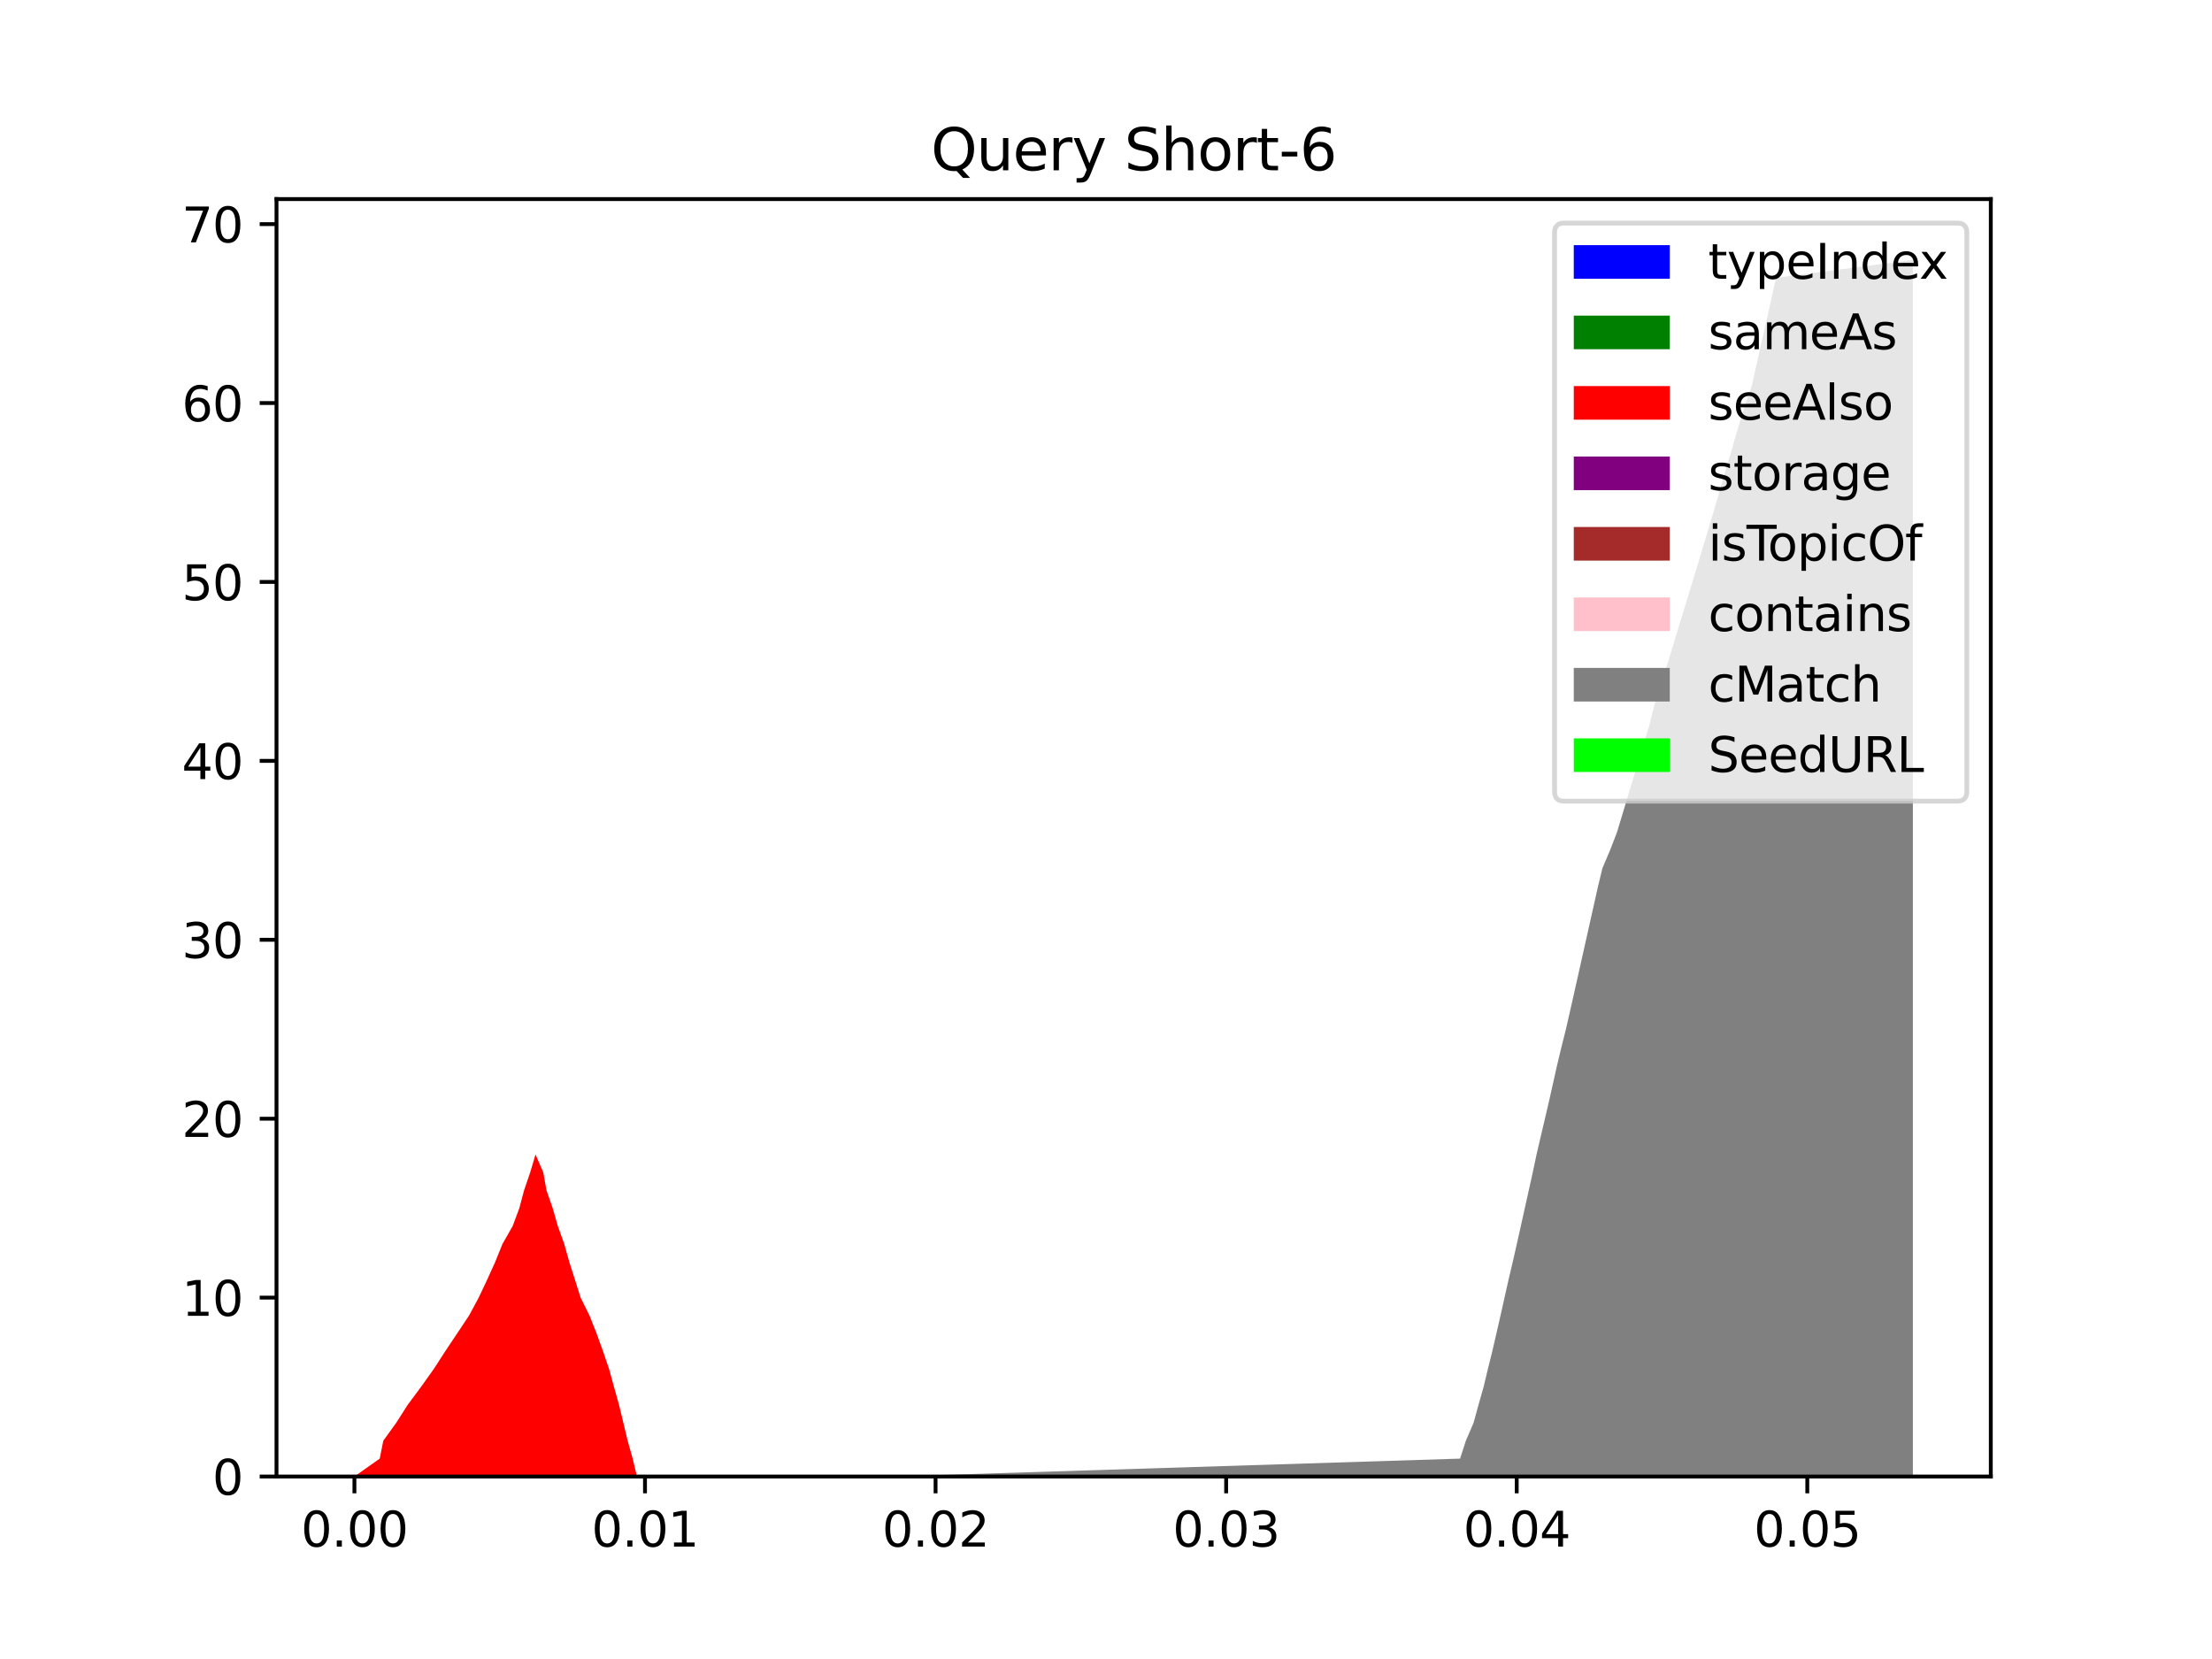 <?xml version="1.0" encoding="utf-8" standalone="no"?>
<!DOCTYPE svg PUBLIC "-//W3C//DTD SVG 1.1//EN"
  "http://www.w3.org/Graphics/SVG/1.1/DTD/svg11.dtd">
<svg xmlns:xlink="http://www.w3.org/1999/xlink" width="460.8pt" height="345.6pt" viewBox="0 0 460.8 345.6" xmlns="http://www.w3.org/2000/svg" version="1.1">
 <defs>
  <style type="text/css">*{stroke-linejoin: round; stroke-linecap: butt}</style>
 </defs>
 <g id="figure_1">
  <g id="patch_1">
   <path d="M 0 345.6 
L 460.8 345.6 
L 460.8 0 
L 0 0 
z
" style="fill: #ffffff"/>
  </g>
  <g id="axes_1">
   <g id="patch_2">
    <path d="M 57.6 307.584 
L 414.72 307.584 
L 414.72 41.472 
L 57.6 41.472 
z
" style="fill: #ffffff"/>
   </g>
   <g id="PolyCollection_1">
    <path d="M 73.833 307.584 
L 73.833 307.584 
L 79.102 307.584 
L 79.847 307.584 
L 82.535 307.584 
L 84.915 307.584 
L 87.679 307.584 
L 90.337 307.584 
L 92.748 307.584 
L 95.24 307.584 
L 97.719 307.584 
L 99.725 307.584 
L 101.485 307.584 
L 103.174 307.584 
L 104.676 307.584 
L 106.803 307.584 
L 108.186 307.584 
L 109.18 307.584 
L 110.453 307.584 
L 111.56 307.584 
L 113.175 307.584 
L 113.837 307.584 
L 115.134 307.584 
L 116.201 307.584 
L 117.539 307.584 
L 118.585 307.584 
L 119.774 307.584 
L 120.949 307.584 
L 122.797 307.584 
L 124.276 307.584 
L 125.62 307.584 
L 126.894 307.584 
L 127.912 307.584 
L 128.961 307.584 
L 129.86 307.584 
L 130.75 307.584 
L 131.798 307.584 
L 132.692 307.584 
L 133.588 307.584 
L 186.011 307.584 
L 304.162 307.584 
L 305.365 307.584 
L 306.974 307.584 
L 307.993 307.584 
L 309.054 307.584 
L 309.944 307.584 
L 310.872 307.584 
L 311.735 307.584 
L 312.585 307.584 
L 313.422 307.584 
L 314.255 307.584 
L 315.139 307.584 
L 315.983 307.584 
L 316.82 307.584 
L 317.643 307.584 
L 318.476 307.584 
L 319.304 307.584 
L 320.091 307.584 
L 320.96 307.584 
L 321.838 307.584 
L 322.709 307.584 
L 323.545 307.584 
L 324.379 307.584 
L 325.275 307.584 
L 326.209 307.584 
L 327.059 307.584 
L 327.901 307.584 
L 328.737 307.584 
L 329.572 307.584 
L 330.408 307.584 
L 331.243 307.584 
L 332.077 307.584 
L 332.912 307.584 
L 333.812 307.584 
L 335.396 307.584 
L 336.836 307.584 
L 337.966 307.584 
L 339.078 307.584 
L 340.212 307.584 
L 341.353 307.584 
L 342.48 307.584 
L 343.603 307.584 
L 344.516 307.584 
L 345.666 307.584 
L 346.88 307.584 
L 348.018 307.584 
L 349.15 307.584 
L 350.283 307.584 
L 351.432 307.584 
L 352.561 307.584 
L 353.7 307.584 
L 354.821 307.584 
L 355.936 307.584 
L 357.053 307.584 
L 358.137 307.584 
L 359.206 307.584 
L 360.33 307.584 
L 361.409 307.584 
L 362.528 307.584 
L 363.658 307.584 
L 364.974 307.584 
L 365.797 307.584 
L 366.631 307.584 
L 367.464 307.584 
L 368.325 307.584 
L 369.152 307.584 
L 369.974 307.584 
L 398.487 307.584 
L 398.487 307.584 
L 398.487 307.584 
L 369.974 307.584 
L 369.152 307.584 
L 368.325 307.584 
L 367.464 307.584 
L 366.631 307.584 
L 365.797 307.584 
L 364.974 307.584 
L 363.658 307.584 
L 362.528 307.584 
L 361.409 307.584 
L 360.33 307.584 
L 359.206 307.584 
L 358.137 307.584 
L 357.053 307.584 
L 355.936 307.584 
L 354.821 307.584 
L 353.7 307.584 
L 352.561 307.584 
L 351.432 307.584 
L 350.283 307.584 
L 349.15 307.584 
L 348.018 307.584 
L 346.88 307.584 
L 345.666 307.584 
L 344.516 307.584 
L 343.603 307.584 
L 342.48 307.584 
L 341.353 307.584 
L 340.212 307.584 
L 339.078 307.584 
L 337.966 307.584 
L 336.836 307.584 
L 335.396 307.584 
L 333.812 307.584 
L 332.912 307.584 
L 332.077 307.584 
L 331.243 307.584 
L 330.408 307.584 
L 329.572 307.584 
L 328.737 307.584 
L 327.901 307.584 
L 327.059 307.584 
L 326.209 307.584 
L 325.275 307.584 
L 324.379 307.584 
L 323.545 307.584 
L 322.709 307.584 
L 321.838 307.584 
L 320.96 307.584 
L 320.091 307.584 
L 319.304 307.584 
L 318.476 307.584 
L 317.643 307.584 
L 316.82 307.584 
L 315.983 307.584 
L 315.139 307.584 
L 314.255 307.584 
L 313.422 307.584 
L 312.585 307.584 
L 311.735 307.584 
L 310.872 307.584 
L 309.944 307.584 
L 309.054 307.584 
L 307.993 307.584 
L 306.974 307.584 
L 305.365 307.584 
L 304.162 307.584 
L 186.011 307.584 
L 133.588 307.584 
L 132.692 307.584 
L 131.798 307.584 
L 130.75 307.584 
L 129.86 307.584 
L 128.961 307.584 
L 127.912 307.584 
L 126.894 307.584 
L 125.62 307.584 
L 124.276 307.584 
L 122.797 307.584 
L 120.949 307.584 
L 119.774 307.584 
L 118.585 307.584 
L 117.539 307.584 
L 116.201 307.584 
L 115.134 307.584 
L 113.837 307.584 
L 113.175 307.584 
L 111.56 307.584 
L 110.453 307.584 
L 109.18 307.584 
L 108.186 307.584 
L 106.803 307.584 
L 104.676 307.584 
L 103.174 307.584 
L 101.485 307.584 
L 99.725 307.584 
L 97.719 307.584 
L 95.24 307.584 
L 92.748 307.584 
L 90.337 307.584 
L 87.679 307.584 
L 84.915 307.584 
L 82.535 307.584 
L 79.847 307.584 
L 79.102 307.584 
L 73.833 307.584 
z
" clip-path="url(#p3899f91906)" style="fill: #0000ff"/>
   </g>
   <g id="PolyCollection_2">
    <path d="M 73.833 307.584 
L 73.833 307.584 
L 79.102 307.584 
L 79.847 307.584 
L 82.535 307.584 
L 84.915 307.584 
L 87.679 307.584 
L 90.337 307.584 
L 92.748 307.584 
L 95.24 307.584 
L 97.719 307.584 
L 99.725 307.584 
L 101.485 307.584 
L 103.174 307.584 
L 104.676 307.584 
L 106.803 307.584 
L 108.186 307.584 
L 109.18 307.584 
L 110.453 307.584 
L 111.56 307.584 
L 113.175 307.584 
L 113.837 307.584 
L 115.134 307.584 
L 116.201 307.584 
L 117.539 307.584 
L 118.585 307.584 
L 119.774 307.584 
L 120.949 307.584 
L 122.797 307.584 
L 124.276 307.584 
L 125.62 307.584 
L 126.894 307.584 
L 127.912 307.584 
L 128.961 307.584 
L 129.86 307.584 
L 130.75 307.584 
L 131.798 307.584 
L 132.692 307.584 
L 133.588 307.584 
L 186.011 307.584 
L 304.162 307.584 
L 305.365 307.584 
L 306.974 307.584 
L 307.993 307.584 
L 309.054 307.584 
L 309.944 307.584 
L 310.872 307.584 
L 311.735 307.584 
L 312.585 307.584 
L 313.422 307.584 
L 314.255 307.584 
L 315.139 307.584 
L 315.983 307.584 
L 316.82 307.584 
L 317.643 307.584 
L 318.476 307.584 
L 319.304 307.584 
L 320.091 307.584 
L 320.96 307.584 
L 321.838 307.584 
L 322.709 307.584 
L 323.545 307.584 
L 324.379 307.584 
L 325.275 307.584 
L 326.209 307.584 
L 327.059 307.584 
L 327.901 307.584 
L 328.737 307.584 
L 329.572 307.584 
L 330.408 307.584 
L 331.243 307.584 
L 332.077 307.584 
L 332.912 307.584 
L 333.812 307.584 
L 335.396 307.584 
L 336.836 307.584 
L 337.966 307.584 
L 339.078 307.584 
L 340.212 307.584 
L 341.353 307.584 
L 342.48 307.584 
L 343.603 307.584 
L 344.516 307.584 
L 345.666 307.584 
L 346.88 307.584 
L 348.018 307.584 
L 349.15 307.584 
L 350.283 307.584 
L 351.432 307.584 
L 352.561 307.584 
L 353.7 307.584 
L 354.821 307.584 
L 355.936 307.584 
L 357.053 307.584 
L 358.137 307.584 
L 359.206 307.584 
L 360.33 307.584 
L 361.409 307.584 
L 362.528 307.584 
L 363.658 307.584 
L 364.974 307.584 
L 365.797 307.584 
L 366.631 307.584 
L 367.464 307.584 
L 368.325 307.584 
L 369.152 307.584 
L 369.974 307.584 
L 398.487 307.584 
L 398.487 307.584 
L 398.487 307.584 
L 369.974 307.584 
L 369.152 307.584 
L 368.325 307.584 
L 367.464 307.584 
L 366.631 307.584 
L 365.797 307.584 
L 364.974 307.584 
L 363.658 307.584 
L 362.528 307.584 
L 361.409 307.584 
L 360.33 307.584 
L 359.206 307.584 
L 358.137 307.584 
L 357.053 307.584 
L 355.936 307.584 
L 354.821 307.584 
L 353.7 307.584 
L 352.561 307.584 
L 351.432 307.584 
L 350.283 307.584 
L 349.15 307.584 
L 348.018 307.584 
L 346.88 307.584 
L 345.666 307.584 
L 344.516 307.584 
L 343.603 307.584 
L 342.48 307.584 
L 341.353 307.584 
L 340.212 307.584 
L 339.078 307.584 
L 337.966 307.584 
L 336.836 307.584 
L 335.396 307.584 
L 333.812 307.584 
L 332.912 307.584 
L 332.077 307.584 
L 331.243 307.584 
L 330.408 307.584 
L 329.572 307.584 
L 328.737 307.584 
L 327.901 307.584 
L 327.059 307.584 
L 326.209 307.584 
L 325.275 307.584 
L 324.379 307.584 
L 323.545 307.584 
L 322.709 307.584 
L 321.838 307.584 
L 320.96 307.584 
L 320.091 307.584 
L 319.304 307.584 
L 318.476 307.584 
L 317.643 307.584 
L 316.82 307.584 
L 315.983 307.584 
L 315.139 307.584 
L 314.255 307.584 
L 313.422 307.584 
L 312.585 307.584 
L 311.735 307.584 
L 310.872 307.584 
L 309.944 307.584 
L 309.054 307.584 
L 307.993 307.584 
L 306.974 307.584 
L 305.365 307.584 
L 304.162 307.584 
L 186.011 307.584 
L 133.588 307.584 
L 132.692 307.584 
L 131.798 307.584 
L 130.75 307.584 
L 129.86 307.584 
L 128.961 307.584 
L 127.912 307.584 
L 126.894 307.584 
L 125.62 307.584 
L 124.276 307.584 
L 122.797 307.584 
L 120.949 307.584 
L 119.774 307.584 
L 118.585 307.584 
L 117.539 307.584 
L 116.201 307.584 
L 115.134 307.584 
L 113.837 307.584 
L 113.175 307.584 
L 111.56 307.584 
L 110.453 307.584 
L 109.18 307.584 
L 108.186 307.584 
L 106.803 307.584 
L 104.676 307.584 
L 103.174 307.584 
L 101.485 307.584 
L 99.725 307.584 
L 97.719 307.584 
L 95.24 307.584 
L 92.748 307.584 
L 90.337 307.584 
L 87.679 307.584 
L 84.915 307.584 
L 82.535 307.584 
L 79.847 307.584 
L 79.102 307.584 
L 73.833 307.584 
z
" clip-path="url(#p3899f91906)" style="fill: #008000"/>
   </g>
   <g id="PolyCollection_3">
    <path d="M 73.833 307.584 
L 73.833 307.584 
L 79.102 307.584 
L 79.847 307.584 
L 82.535 307.584 
L 84.915 307.584 
L 87.679 307.584 
L 90.337 307.584 
L 92.748 307.584 
L 95.24 307.584 
L 97.719 307.584 
L 99.725 307.584 
L 101.485 307.584 
L 103.174 307.584 
L 104.676 307.584 
L 106.803 307.584 
L 108.186 307.584 
L 109.18 307.584 
L 110.453 307.584 
L 111.56 307.584 
L 113.175 307.584 
L 113.837 307.584 
L 115.134 307.584 
L 116.201 307.584 
L 117.539 307.584 
L 118.585 307.584 
L 119.774 307.584 
L 120.949 307.584 
L 122.797 307.584 
L 124.276 307.584 
L 125.62 307.584 
L 126.894 307.584 
L 127.912 307.584 
L 128.961 307.584 
L 129.86 307.584 
L 130.75 307.584 
L 131.798 307.584 
L 132.692 307.584 
L 133.588 307.584 
L 186.011 307.584 
L 304.162 307.584 
L 305.365 307.584 
L 306.974 307.584 
L 307.993 307.584 
L 309.054 307.584 
L 309.944 307.584 
L 310.872 307.584 
L 311.735 307.584 
L 312.585 307.584 
L 313.422 307.584 
L 314.255 307.584 
L 315.139 307.584 
L 315.983 307.584 
L 316.82 307.584 
L 317.643 307.584 
L 318.476 307.584 
L 319.304 307.584 
L 320.091 307.584 
L 320.96 307.584 
L 321.838 307.584 
L 322.709 307.584 
L 323.545 307.584 
L 324.379 307.584 
L 325.275 307.584 
L 326.209 307.584 
L 327.059 307.584 
L 327.901 307.584 
L 328.737 307.584 
L 329.572 307.584 
L 330.408 307.584 
L 331.243 307.584 
L 332.077 307.584 
L 332.912 307.584 
L 333.812 307.584 
L 335.396 307.584 
L 336.836 307.584 
L 337.966 307.584 
L 339.078 307.584 
L 340.212 307.584 
L 341.353 307.584 
L 342.48 307.584 
L 343.603 307.584 
L 344.516 307.584 
L 345.666 307.584 
L 346.88 307.584 
L 348.018 307.584 
L 349.15 307.584 
L 350.283 307.584 
L 351.432 307.584 
L 352.561 307.584 
L 353.7 307.584 
L 354.821 307.584 
L 355.936 307.584 
L 357.053 307.584 
L 358.137 307.584 
L 359.206 307.584 
L 360.33 307.584 
L 361.409 307.584 
L 362.528 307.584 
L 363.658 307.584 
L 364.974 307.584 
L 365.797 307.584 
L 366.631 307.584 
L 367.464 307.584 
L 368.325 307.584 
L 369.152 307.584 
L 369.974 307.584 
L 398.487 307.584 
L 398.487 307.584 
L 398.487 307.584 
L 369.974 307.584 
L 369.152 307.584 
L 368.325 307.584 
L 367.464 307.584 
L 366.631 307.584 
L 365.797 307.584 
L 364.974 307.584 
L 363.658 307.584 
L 362.528 307.584 
L 361.409 307.584 
L 360.33 307.584 
L 359.206 307.584 
L 358.137 307.584 
L 357.053 307.584 
L 355.936 307.584 
L 354.821 307.584 
L 353.7 307.584 
L 352.561 307.584 
L 351.432 307.584 
L 350.283 307.584 
L 349.15 307.584 
L 348.018 307.584 
L 346.88 307.584 
L 345.666 307.584 
L 344.516 307.584 
L 343.603 307.584 
L 342.48 307.584 
L 341.353 307.584 
L 340.212 307.584 
L 339.078 307.584 
L 337.966 307.584 
L 336.836 307.584 
L 335.396 307.584 
L 333.812 307.584 
L 332.912 307.584 
L 332.077 307.584 
L 331.243 307.584 
L 330.408 307.584 
L 329.572 307.584 
L 328.737 307.584 
L 327.901 307.584 
L 327.059 307.584 
L 326.209 307.584 
L 325.275 307.584 
L 324.379 307.584 
L 323.545 307.584 
L 322.709 307.584 
L 321.838 307.584 
L 320.96 307.584 
L 320.091 307.584 
L 319.304 307.584 
L 318.476 307.584 
L 317.643 307.584 
L 316.82 307.584 
L 315.983 307.584 
L 315.139 307.584 
L 314.255 307.584 
L 313.422 307.584 
L 312.585 307.584 
L 311.735 307.584 
L 310.872 307.584 
L 309.944 307.584 
L 309.054 307.584 
L 307.993 307.584 
L 306.974 307.584 
L 305.365 307.584 
L 304.162 307.584 
L 186.011 307.584 
L 133.588 307.584 
L 132.692 307.584 
L 131.798 303.857 
L 130.75 300.13 
L 129.86 296.403 
L 128.961 292.676 
L 127.912 288.949 
L 126.894 285.222 
L 125.62 281.495 
L 124.276 277.768 
L 122.797 274.04 
L 120.949 270.313 
L 119.774 266.586 
L 118.585 262.859 
L 117.539 259.132 
L 116.201 255.405 
L 115.134 251.678 
L 113.837 247.951 
L 113.175 244.224 
L 111.56 240.497 
L 110.453 244.224 
L 109.18 247.951 
L 108.186 251.678 
L 106.803 255.405 
L 104.676 259.132 
L 103.174 262.859 
L 101.485 266.586 
L 99.725 270.313 
L 97.719 274.04 
L 95.24 277.768 
L 92.748 281.495 
L 90.337 285.222 
L 87.679 288.949 
L 84.915 292.676 
L 82.535 296.403 
L 79.847 300.13 
L 79.102 303.857 
L 73.833 307.584 
z
" clip-path="url(#p3899f91906)" style="fill: #ff0000"/>
   </g>
   <g id="PolyCollection_4">
    <path d="M 73.833 307.584 
L 73.833 307.584 
L 79.102 303.857 
L 79.847 300.13 
L 82.535 296.403 
L 84.915 292.676 
L 87.679 288.949 
L 90.337 285.222 
L 92.748 281.495 
L 95.24 277.768 
L 97.719 274.04 
L 99.725 270.313 
L 101.485 266.586 
L 103.174 262.859 
L 104.676 259.132 
L 106.803 255.405 
L 108.186 251.678 
L 109.18 247.951 
L 110.453 244.224 
L 111.56 240.497 
L 113.175 244.224 
L 113.837 247.951 
L 115.134 251.678 
L 116.201 255.405 
L 117.539 259.132 
L 118.585 262.859 
L 119.774 266.586 
L 120.949 270.313 
L 122.797 274.04 
L 124.276 277.768 
L 125.62 281.495 
L 126.894 285.222 
L 127.912 288.949 
L 128.961 292.676 
L 129.86 296.403 
L 130.75 300.13 
L 131.798 303.857 
L 132.692 307.584 
L 133.588 307.584 
L 186.011 307.584 
L 304.162 307.584 
L 305.365 307.584 
L 306.974 307.584 
L 307.993 307.584 
L 309.054 307.584 
L 309.944 307.584 
L 310.872 307.584 
L 311.735 307.584 
L 312.585 307.584 
L 313.422 307.584 
L 314.255 307.584 
L 315.139 307.584 
L 315.983 307.584 
L 316.82 307.584 
L 317.643 307.584 
L 318.476 307.584 
L 319.304 307.584 
L 320.091 307.584 
L 320.96 307.584 
L 321.838 307.584 
L 322.709 307.584 
L 323.545 307.584 
L 324.379 307.584 
L 325.275 307.584 
L 326.209 307.584 
L 327.059 307.584 
L 327.901 307.584 
L 328.737 307.584 
L 329.572 307.584 
L 330.408 307.584 
L 331.243 307.584 
L 332.077 307.584 
L 332.912 307.584 
L 333.812 307.584 
L 335.396 307.584 
L 336.836 307.584 
L 337.966 307.584 
L 339.078 307.584 
L 340.212 307.584 
L 341.353 307.584 
L 342.48 307.584 
L 343.603 307.584 
L 344.516 307.584 
L 345.666 307.584 
L 346.88 307.584 
L 348.018 307.584 
L 349.15 307.584 
L 350.283 307.584 
L 351.432 307.584 
L 352.561 307.584 
L 353.7 307.584 
L 354.821 307.584 
L 355.936 307.584 
L 357.053 307.584 
L 358.137 307.584 
L 359.206 307.584 
L 360.33 307.584 
L 361.409 307.584 
L 362.528 307.584 
L 363.658 307.584 
L 364.974 307.584 
L 365.797 307.584 
L 366.631 307.584 
L 367.464 307.584 
L 368.325 307.584 
L 369.152 307.584 
L 369.974 307.584 
L 398.487 307.584 
L 398.487 307.584 
L 398.487 307.584 
L 369.974 307.584 
L 369.152 307.584 
L 368.325 307.584 
L 367.464 307.584 
L 366.631 307.584 
L 365.797 307.584 
L 364.974 307.584 
L 363.658 307.584 
L 362.528 307.584 
L 361.409 307.584 
L 360.33 307.584 
L 359.206 307.584 
L 358.137 307.584 
L 357.053 307.584 
L 355.936 307.584 
L 354.821 307.584 
L 353.7 307.584 
L 352.561 307.584 
L 351.432 307.584 
L 350.283 307.584 
L 349.15 307.584 
L 348.018 307.584 
L 346.88 307.584 
L 345.666 307.584 
L 344.516 307.584 
L 343.603 307.584 
L 342.48 307.584 
L 341.353 307.584 
L 340.212 307.584 
L 339.078 307.584 
L 337.966 307.584 
L 336.836 307.584 
L 335.396 307.584 
L 333.812 307.584 
L 332.912 307.584 
L 332.077 307.584 
L 331.243 307.584 
L 330.408 307.584 
L 329.572 307.584 
L 328.737 307.584 
L 327.901 307.584 
L 327.059 307.584 
L 326.209 307.584 
L 325.275 307.584 
L 324.379 307.584 
L 323.545 307.584 
L 322.709 307.584 
L 321.838 307.584 
L 320.96 307.584 
L 320.091 307.584 
L 319.304 307.584 
L 318.476 307.584 
L 317.643 307.584 
L 316.82 307.584 
L 315.983 307.584 
L 315.139 307.584 
L 314.255 307.584 
L 313.422 307.584 
L 312.585 307.584 
L 311.735 307.584 
L 310.872 307.584 
L 309.944 307.584 
L 309.054 307.584 
L 307.993 307.584 
L 306.974 307.584 
L 305.365 307.584 
L 304.162 307.584 
L 186.011 307.584 
L 133.588 307.584 
L 132.692 307.584 
L 131.798 303.857 
L 130.75 300.13 
L 129.86 296.403 
L 128.961 292.676 
L 127.912 288.949 
L 126.894 285.222 
L 125.62 281.495 
L 124.276 277.768 
L 122.797 274.04 
L 120.949 270.313 
L 119.774 266.586 
L 118.585 262.859 
L 117.539 259.132 
L 116.201 255.405 
L 115.134 251.678 
L 113.837 247.951 
L 113.175 244.224 
L 111.56 240.497 
L 110.453 244.224 
L 109.18 247.951 
L 108.186 251.678 
L 106.803 255.405 
L 104.676 259.132 
L 103.174 262.859 
L 101.485 266.586 
L 99.725 270.313 
L 97.719 274.04 
L 95.24 277.768 
L 92.748 281.495 
L 90.337 285.222 
L 87.679 288.949 
L 84.915 292.676 
L 82.535 296.403 
L 79.847 300.13 
L 79.102 303.857 
L 73.833 307.584 
z
" clip-path="url(#p3899f91906)" style="fill: #800080"/>
   </g>
   <g id="PolyCollection_5">
    <path d="M 73.833 307.584 
L 73.833 307.584 
L 79.102 303.857 
L 79.847 300.13 
L 82.535 296.403 
L 84.915 292.676 
L 87.679 288.949 
L 90.337 285.222 
L 92.748 281.495 
L 95.24 277.768 
L 97.719 274.04 
L 99.725 270.313 
L 101.485 266.586 
L 103.174 262.859 
L 104.676 259.132 
L 106.803 255.405 
L 108.186 251.678 
L 109.18 247.951 
L 110.453 244.224 
L 111.56 240.497 
L 113.175 244.224 
L 113.837 247.951 
L 115.134 251.678 
L 116.201 255.405 
L 117.539 259.132 
L 118.585 262.859 
L 119.774 266.586 
L 120.949 270.313 
L 122.797 274.04 
L 124.276 277.768 
L 125.62 281.495 
L 126.894 285.222 
L 127.912 288.949 
L 128.961 292.676 
L 129.86 296.403 
L 130.75 300.13 
L 131.798 303.857 
L 132.692 307.584 
L 133.588 307.584 
L 186.011 307.584 
L 304.162 307.584 
L 305.365 307.584 
L 306.974 307.584 
L 307.993 307.584 
L 309.054 307.584 
L 309.944 307.584 
L 310.872 307.584 
L 311.735 307.584 
L 312.585 307.584 
L 313.422 307.584 
L 314.255 307.584 
L 315.139 307.584 
L 315.983 307.584 
L 316.82 307.584 
L 317.643 307.584 
L 318.476 307.584 
L 319.304 307.584 
L 320.091 307.584 
L 320.96 307.584 
L 321.838 307.584 
L 322.709 307.584 
L 323.545 307.584 
L 324.379 307.584 
L 325.275 307.584 
L 326.209 307.584 
L 327.059 307.584 
L 327.901 307.584 
L 328.737 307.584 
L 329.572 307.584 
L 330.408 307.584 
L 331.243 307.584 
L 332.077 307.584 
L 332.912 307.584 
L 333.812 307.584 
L 335.396 307.584 
L 336.836 307.584 
L 337.966 307.584 
L 339.078 307.584 
L 340.212 307.584 
L 341.353 307.584 
L 342.48 307.584 
L 343.603 307.584 
L 344.516 307.584 
L 345.666 307.584 
L 346.88 307.584 
L 348.018 307.584 
L 349.15 307.584 
L 350.283 307.584 
L 351.432 307.584 
L 352.561 307.584 
L 353.7 307.584 
L 354.821 307.584 
L 355.936 307.584 
L 357.053 307.584 
L 358.137 307.584 
L 359.206 307.584 
L 360.33 307.584 
L 361.409 307.584 
L 362.528 307.584 
L 363.658 307.584 
L 364.974 307.584 
L 365.797 307.584 
L 366.631 307.584 
L 367.464 307.584 
L 368.325 307.584 
L 369.152 307.584 
L 369.974 307.584 
L 398.487 307.584 
L 398.487 307.584 
L 398.487 307.584 
L 369.974 307.584 
L 369.152 307.584 
L 368.325 307.584 
L 367.464 307.584 
L 366.631 307.584 
L 365.797 307.584 
L 364.974 307.584 
L 363.658 307.584 
L 362.528 307.584 
L 361.409 307.584 
L 360.33 307.584 
L 359.206 307.584 
L 358.137 307.584 
L 357.053 307.584 
L 355.936 307.584 
L 354.821 307.584 
L 353.7 307.584 
L 352.561 307.584 
L 351.432 307.584 
L 350.283 307.584 
L 349.15 307.584 
L 348.018 307.584 
L 346.88 307.584 
L 345.666 307.584 
L 344.516 307.584 
L 343.603 307.584 
L 342.48 307.584 
L 341.353 307.584 
L 340.212 307.584 
L 339.078 307.584 
L 337.966 307.584 
L 336.836 307.584 
L 335.396 307.584 
L 333.812 307.584 
L 332.912 307.584 
L 332.077 307.584 
L 331.243 307.584 
L 330.408 307.584 
L 329.572 307.584 
L 328.737 307.584 
L 327.901 307.584 
L 327.059 307.584 
L 326.209 307.584 
L 325.275 307.584 
L 324.379 307.584 
L 323.545 307.584 
L 322.709 307.584 
L 321.838 307.584 
L 320.96 307.584 
L 320.091 307.584 
L 319.304 307.584 
L 318.476 307.584 
L 317.643 307.584 
L 316.82 307.584 
L 315.983 307.584 
L 315.139 307.584 
L 314.255 307.584 
L 313.422 307.584 
L 312.585 307.584 
L 311.735 307.584 
L 310.872 307.584 
L 309.944 307.584 
L 309.054 307.584 
L 307.993 307.584 
L 306.974 307.584 
L 305.365 307.584 
L 304.162 307.584 
L 186.011 307.584 
L 133.588 307.584 
L 132.692 307.584 
L 131.798 303.857 
L 130.75 300.13 
L 129.86 296.403 
L 128.961 292.676 
L 127.912 288.949 
L 126.894 285.222 
L 125.62 281.495 
L 124.276 277.768 
L 122.797 274.04 
L 120.949 270.313 
L 119.774 266.586 
L 118.585 262.859 
L 117.539 259.132 
L 116.201 255.405 
L 115.134 251.678 
L 113.837 247.951 
L 113.175 244.224 
L 111.56 240.497 
L 110.453 244.224 
L 109.18 247.951 
L 108.186 251.678 
L 106.803 255.405 
L 104.676 259.132 
L 103.174 262.859 
L 101.485 266.586 
L 99.725 270.313 
L 97.719 274.04 
L 95.24 277.768 
L 92.748 281.495 
L 90.337 285.222 
L 87.679 288.949 
L 84.915 292.676 
L 82.535 296.403 
L 79.847 300.13 
L 79.102 303.857 
L 73.833 307.584 
z
" clip-path="url(#p3899f91906)" style="fill: #a52a2a"/>
   </g>
   <g id="PolyCollection_6">
    <path d="M 73.833 307.584 
L 73.833 307.584 
L 79.102 303.857 
L 79.847 300.13 
L 82.535 296.403 
L 84.915 292.676 
L 87.679 288.949 
L 90.337 285.222 
L 92.748 281.495 
L 95.24 277.768 
L 97.719 274.04 
L 99.725 270.313 
L 101.485 266.586 
L 103.174 262.859 
L 104.676 259.132 
L 106.803 255.405 
L 108.186 251.678 
L 109.18 247.951 
L 110.453 244.224 
L 111.56 240.497 
L 113.175 244.224 
L 113.837 247.951 
L 115.134 251.678 
L 116.201 255.405 
L 117.539 259.132 
L 118.585 262.859 
L 119.774 266.586 
L 120.949 270.313 
L 122.797 274.04 
L 124.276 277.768 
L 125.62 281.495 
L 126.894 285.222 
L 127.912 288.949 
L 128.961 292.676 
L 129.86 296.403 
L 130.75 300.13 
L 131.798 303.857 
L 132.692 307.584 
L 133.588 307.584 
L 186.011 307.584 
L 304.162 307.584 
L 305.365 307.584 
L 306.974 307.584 
L 307.993 307.584 
L 309.054 307.584 
L 309.944 307.584 
L 310.872 307.584 
L 311.735 307.584 
L 312.585 307.584 
L 313.422 307.584 
L 314.255 307.584 
L 315.139 307.584 
L 315.983 307.584 
L 316.82 307.584 
L 317.643 307.584 
L 318.476 307.584 
L 319.304 307.584 
L 320.091 307.584 
L 320.96 307.584 
L 321.838 307.584 
L 322.709 307.584 
L 323.545 307.584 
L 324.379 307.584 
L 325.275 307.584 
L 326.209 307.584 
L 327.059 307.584 
L 327.901 307.584 
L 328.737 307.584 
L 329.572 307.584 
L 330.408 307.584 
L 331.243 307.584 
L 332.077 307.584 
L 332.912 307.584 
L 333.812 307.584 
L 335.396 307.584 
L 336.836 307.584 
L 337.966 307.584 
L 339.078 307.584 
L 340.212 307.584 
L 341.353 307.584 
L 342.48 307.584 
L 343.603 307.584 
L 344.516 307.584 
L 345.666 307.584 
L 346.88 307.584 
L 348.018 307.584 
L 349.15 307.584 
L 350.283 307.584 
L 351.432 307.584 
L 352.561 307.584 
L 353.7 307.584 
L 354.821 307.584 
L 355.936 307.584 
L 357.053 307.584 
L 358.137 307.584 
L 359.206 307.584 
L 360.33 307.584 
L 361.409 307.584 
L 362.528 307.584 
L 363.658 307.584 
L 364.974 307.584 
L 365.797 307.584 
L 366.631 307.584 
L 367.464 307.584 
L 368.325 307.584 
L 369.152 307.584 
L 369.974 307.584 
L 398.487 307.584 
L 398.487 307.584 
L 398.487 307.584 
L 369.974 307.584 
L 369.152 307.584 
L 368.325 307.584 
L 367.464 307.584 
L 366.631 307.584 
L 365.797 307.584 
L 364.974 307.584 
L 363.658 307.584 
L 362.528 307.584 
L 361.409 307.584 
L 360.33 307.584 
L 359.206 307.584 
L 358.137 307.584 
L 357.053 307.584 
L 355.936 307.584 
L 354.821 307.584 
L 353.7 307.584 
L 352.561 307.584 
L 351.432 307.584 
L 350.283 307.584 
L 349.15 307.584 
L 348.018 307.584 
L 346.88 307.584 
L 345.666 307.584 
L 344.516 307.584 
L 343.603 307.584 
L 342.48 307.584 
L 341.353 307.584 
L 340.212 307.584 
L 339.078 307.584 
L 337.966 307.584 
L 336.836 307.584 
L 335.396 307.584 
L 333.812 307.584 
L 332.912 307.584 
L 332.077 307.584 
L 331.243 307.584 
L 330.408 307.584 
L 329.572 307.584 
L 328.737 307.584 
L 327.901 307.584 
L 327.059 307.584 
L 326.209 307.584 
L 325.275 307.584 
L 324.379 307.584 
L 323.545 307.584 
L 322.709 307.584 
L 321.838 307.584 
L 320.96 307.584 
L 320.091 307.584 
L 319.304 307.584 
L 318.476 307.584 
L 317.643 307.584 
L 316.82 307.584 
L 315.983 307.584 
L 315.139 307.584 
L 314.255 307.584 
L 313.422 307.584 
L 312.585 307.584 
L 311.735 307.584 
L 310.872 307.584 
L 309.944 307.584 
L 309.054 307.584 
L 307.993 307.584 
L 306.974 307.584 
L 305.365 307.584 
L 304.162 307.584 
L 186.011 307.584 
L 133.588 307.584 
L 132.692 307.584 
L 131.798 303.857 
L 130.75 300.13 
L 129.86 296.403 
L 128.961 292.676 
L 127.912 288.949 
L 126.894 285.222 
L 125.62 281.495 
L 124.276 277.768 
L 122.797 274.04 
L 120.949 270.313 
L 119.774 266.586 
L 118.585 262.859 
L 117.539 259.132 
L 116.201 255.405 
L 115.134 251.678 
L 113.837 247.951 
L 113.175 244.224 
L 111.56 240.497 
L 110.453 244.224 
L 109.18 247.951 
L 108.186 251.678 
L 106.803 255.405 
L 104.676 259.132 
L 103.174 262.859 
L 101.485 266.586 
L 99.725 270.313 
L 97.719 274.04 
L 95.24 277.768 
L 92.748 281.495 
L 90.337 285.222 
L 87.679 288.949 
L 84.915 292.676 
L 82.535 296.403 
L 79.847 300.13 
L 79.102 303.857 
L 73.833 307.584 
z
" clip-path="url(#p3899f91906)" style="fill: #ffc0cb"/>
   </g>
   <g id="PolyCollection_7">
    <path d="M 73.833 307.584 
L 73.833 307.584 
L 79.102 303.857 
L 79.847 300.13 
L 82.535 296.403 
L 84.915 292.676 
L 87.679 288.949 
L 90.337 285.222 
L 92.748 281.495 
L 95.24 277.768 
L 97.719 274.04 
L 99.725 270.313 
L 101.485 266.586 
L 103.174 262.859 
L 104.676 259.132 
L 106.803 255.405 
L 108.186 251.678 
L 109.18 247.951 
L 110.453 244.224 
L 111.56 240.497 
L 113.175 244.224 
L 113.837 247.951 
L 115.134 251.678 
L 116.201 255.405 
L 117.539 259.132 
L 118.585 262.859 
L 119.774 266.586 
L 120.949 270.313 
L 122.797 274.04 
L 124.276 277.768 
L 125.62 281.495 
L 126.894 285.222 
L 127.912 288.949 
L 128.961 292.676 
L 129.86 296.403 
L 130.75 300.13 
L 131.798 303.857 
L 132.692 307.584 
L 133.588 307.584 
L 186.011 307.584 
L 304.162 307.584 
L 305.365 307.584 
L 306.974 307.584 
L 307.993 307.584 
L 309.054 307.584 
L 309.944 307.584 
L 310.872 307.584 
L 311.735 307.584 
L 312.585 307.584 
L 313.422 307.584 
L 314.255 307.584 
L 315.139 307.584 
L 315.983 307.584 
L 316.82 307.584 
L 317.643 307.584 
L 318.476 307.584 
L 319.304 307.584 
L 320.091 307.584 
L 320.96 307.584 
L 321.838 307.584 
L 322.709 307.584 
L 323.545 307.584 
L 324.379 307.584 
L 325.275 307.584 
L 326.209 307.584 
L 327.059 307.584 
L 327.901 307.584 
L 328.737 307.584 
L 329.572 307.584 
L 330.408 307.584 
L 331.243 307.584 
L 332.077 307.584 
L 332.912 307.584 
L 333.812 307.584 
L 335.396 307.584 
L 336.836 307.584 
L 337.966 307.584 
L 339.078 307.584 
L 340.212 307.584 
L 341.353 307.584 
L 342.48 307.584 
L 343.603 307.584 
L 344.516 307.584 
L 345.666 307.584 
L 346.88 307.584 
L 348.018 307.584 
L 349.15 307.584 
L 350.283 307.584 
L 351.432 307.584 
L 352.561 307.584 
L 353.7 307.584 
L 354.821 307.584 
L 355.936 307.584 
L 357.053 307.584 
L 358.137 307.584 
L 359.206 307.584 
L 360.33 307.584 
L 361.409 307.584 
L 362.528 307.584 
L 363.658 307.584 
L 364.974 307.584 
L 365.797 307.584 
L 366.631 307.584 
L 367.464 307.584 
L 368.325 307.584 
L 369.152 307.584 
L 369.974 307.584 
L 398.487 307.584 
L 398.487 54.144 
L 398.487 54.144 
L 369.974 57.871 
L 369.152 61.598 
L 368.325 65.325 
L 367.464 69.052 
L 366.631 72.779 
L 365.797 76.506 
L 364.974 80.233 
L 363.658 83.96 
L 362.528 87.688 
L 361.409 91.415 
L 360.33 95.142 
L 359.206 98.869 
L 358.137 102.596 
L 357.053 106.323 
L 355.936 110.05 
L 354.821 113.777 
L 353.7 117.504 
L 352.561 121.231 
L 351.432 124.958 
L 350.283 128.685 
L 349.15 132.412 
L 348.018 136.139 
L 346.88 139.866 
L 345.666 143.593 
L 344.516 147.32 
L 343.603 151.048 
L 342.48 154.775 
L 341.353 158.502 
L 340.212 162.229 
L 339.078 165.956 
L 337.966 169.683 
L 336.836 173.41 
L 335.396 177.137 
L 333.812 180.864 
L 332.912 184.591 
L 332.077 188.318 
L 331.243 192.045 
L 330.408 195.772 
L 329.572 199.499 
L 328.737 203.226 
L 327.901 206.953 
L 327.059 210.68 
L 326.209 214.408 
L 325.275 218.135 
L 324.379 221.862 
L 323.545 225.589 
L 322.709 229.316 
L 321.838 233.043 
L 320.96 236.77 
L 320.091 240.497 
L 319.304 244.224 
L 318.476 247.951 
L 317.643 251.678 
L 316.82 255.405 
L 315.983 259.132 
L 315.139 262.859 
L 314.255 266.586 
L 313.422 270.313 
L 312.585 274.04 
L 311.735 277.768 
L 310.872 281.495 
L 309.944 285.222 
L 309.054 288.949 
L 307.993 292.676 
L 306.974 296.403 
L 305.365 300.13 
L 304.162 303.857 
L 186.011 307.584 
L 133.588 307.584 
L 132.692 307.584 
L 131.798 303.857 
L 130.75 300.13 
L 129.86 296.403 
L 128.961 292.676 
L 127.912 288.949 
L 126.894 285.222 
L 125.62 281.495 
L 124.276 277.768 
L 122.797 274.04 
L 120.949 270.313 
L 119.774 266.586 
L 118.585 262.859 
L 117.539 259.132 
L 116.201 255.405 
L 115.134 251.678 
L 113.837 247.951 
L 113.175 244.224 
L 111.56 240.497 
L 110.453 244.224 
L 109.18 247.951 
L 108.186 251.678 
L 106.803 255.405 
L 104.676 259.132 
L 103.174 262.859 
L 101.485 266.586 
L 99.725 270.313 
L 97.719 274.04 
L 95.24 277.768 
L 92.748 281.495 
L 90.337 285.222 
L 87.679 288.949 
L 84.915 292.676 
L 82.535 296.403 
L 79.847 300.13 
L 79.102 303.857 
L 73.833 307.584 
z
" clip-path="url(#p3899f91906)" style="fill: #808080"/>
   </g>
   <g id="PolyCollection_8">
    <path d="M 73.833 307.584 
L 73.833 307.584 
L 79.102 303.857 
L 79.847 300.13 
L 82.535 296.403 
L 84.915 292.676 
L 87.679 288.949 
L 90.337 285.222 
L 92.748 281.495 
L 95.24 277.768 
L 97.719 274.04 
L 99.725 270.313 
L 101.485 266.586 
L 103.174 262.859 
L 104.676 259.132 
L 106.803 255.405 
L 108.186 251.678 
L 109.18 247.951 
L 110.453 244.224 
L 111.56 240.497 
L 113.175 244.224 
L 113.837 247.951 
L 115.134 251.678 
L 116.201 255.405 
L 117.539 259.132 
L 118.585 262.859 
L 119.774 266.586 
L 120.949 270.313 
L 122.797 274.04 
L 124.276 277.768 
L 125.62 281.495 
L 126.894 285.222 
L 127.912 288.949 
L 128.961 292.676 
L 129.86 296.403 
L 130.75 300.13 
L 131.798 303.857 
L 132.692 307.584 
L 133.588 307.584 
L 186.011 307.584 
L 304.162 303.857 
L 305.365 300.13 
L 306.974 296.403 
L 307.993 292.676 
L 309.054 288.949 
L 309.944 285.222 
L 310.872 281.495 
L 311.735 277.768 
L 312.585 274.04 
L 313.422 270.313 
L 314.255 266.586 
L 315.139 262.859 
L 315.983 259.132 
L 316.82 255.405 
L 317.643 251.678 
L 318.476 247.951 
L 319.304 244.224 
L 320.091 240.497 
L 320.96 236.77 
L 321.838 233.043 
L 322.709 229.316 
L 323.545 225.589 
L 324.379 221.862 
L 325.275 218.135 
L 326.209 214.408 
L 327.059 210.68 
L 327.901 206.953 
L 328.737 203.226 
L 329.572 199.499 
L 330.408 195.772 
L 331.243 192.045 
L 332.077 188.318 
L 332.912 184.591 
L 333.812 180.864 
L 335.396 177.137 
L 336.836 173.41 
L 337.966 169.683 
L 339.078 165.956 
L 340.212 162.229 
L 341.353 158.502 
L 342.48 154.775 
L 343.603 151.048 
L 344.516 147.32 
L 345.666 143.593 
L 346.88 139.866 
L 348.018 136.139 
L 349.15 132.412 
L 350.283 128.685 
L 351.432 124.958 
L 352.561 121.231 
L 353.7 117.504 
L 354.821 113.777 
L 355.936 110.05 
L 357.053 106.323 
L 358.137 102.596 
L 359.206 98.869 
L 360.33 95.142 
L 361.409 91.415 
L 362.528 87.688 
L 363.658 83.96 
L 364.974 80.233 
L 365.797 76.506 
L 366.631 72.779 
L 367.464 69.052 
L 368.325 65.325 
L 369.152 61.598 
L 369.974 57.871 
L 398.487 54.144 
L 398.487 54.144 
L 398.487 54.144 
L 369.974 57.871 
L 369.152 61.598 
L 368.325 65.325 
L 367.464 69.052 
L 366.631 72.779 
L 365.797 76.506 
L 364.974 80.233 
L 363.658 83.96 
L 362.528 87.688 
L 361.409 91.415 
L 360.33 95.142 
L 359.206 98.869 
L 358.137 102.596 
L 357.053 106.323 
L 355.936 110.05 
L 354.821 113.777 
L 353.7 117.504 
L 352.561 121.231 
L 351.432 124.958 
L 350.283 128.685 
L 349.15 132.412 
L 348.018 136.139 
L 346.88 139.866 
L 345.666 143.593 
L 344.516 147.32 
L 343.603 151.048 
L 342.48 154.775 
L 341.353 158.502 
L 340.212 162.229 
L 339.078 165.956 
L 337.966 169.683 
L 336.836 173.41 
L 335.396 177.137 
L 333.812 180.864 
L 332.912 184.591 
L 332.077 188.318 
L 331.243 192.045 
L 330.408 195.772 
L 329.572 199.499 
L 328.737 203.226 
L 327.901 206.953 
L 327.059 210.68 
L 326.209 214.408 
L 325.275 218.135 
L 324.379 221.862 
L 323.545 225.589 
L 322.709 229.316 
L 321.838 233.043 
L 320.96 236.77 
L 320.091 240.497 
L 319.304 244.224 
L 318.476 247.951 
L 317.643 251.678 
L 316.82 255.405 
L 315.983 259.132 
L 315.139 262.859 
L 314.255 266.586 
L 313.422 270.313 
L 312.585 274.04 
L 311.735 277.768 
L 310.872 281.495 
L 309.944 285.222 
L 309.054 288.949 
L 307.993 292.676 
L 306.974 296.403 
L 305.365 300.13 
L 304.162 303.857 
L 186.011 307.584 
L 133.588 307.584 
L 132.692 307.584 
L 131.798 303.857 
L 130.75 300.13 
L 129.86 296.403 
L 128.961 292.676 
L 127.912 288.949 
L 126.894 285.222 
L 125.62 281.495 
L 124.276 277.768 
L 122.797 274.04 
L 120.949 270.313 
L 119.774 266.586 
L 118.585 262.859 
L 117.539 259.132 
L 116.201 255.405 
L 115.134 251.678 
L 113.837 247.951 
L 113.175 244.224 
L 111.56 240.497 
L 110.453 244.224 
L 109.18 247.951 
L 108.186 251.678 
L 106.803 255.405 
L 104.676 259.132 
L 103.174 262.859 
L 101.485 266.586 
L 99.725 270.313 
L 97.719 274.04 
L 95.24 277.768 
L 92.748 281.495 
L 90.337 285.222 
L 87.679 288.949 
L 84.915 292.676 
L 82.535 296.403 
L 79.847 300.13 
L 79.102 303.857 
L 73.833 307.584 
z
" clip-path="url(#p3899f91906)" style="fill: #00ff00"/>
   </g>
   <g id="matplotlib.axis_1">
    <g id="xtick_1">
     <g id="line2d_1">
      <defs>
       <path id="m2bebccf954" d="M 0 0 
L 0 3.5 
" style="stroke: #000000; stroke-width: 0.8"/>
      </defs>
      <g>
       <use xlink:href="#m2bebccf954" x="73.833" y="307.584" style="stroke: #000000; stroke-width: 0.8"/>
      </g>
     </g>
     <g id="text_1">
      <!-- 0.00 -->
      <g transform="translate(62.7 322.182)scale(0.1 -0.1)">
       <defs>
        <path id="DejaVuSans-30" d="M 2034 4250 
Q 1547 4250 1301 3770 
Q 1056 3291 1056 2328 
Q 1056 1369 1301 889 
Q 1547 409 2034 409 
Q 2525 409 2770 889 
Q 3016 1369 3016 2328 
Q 3016 3291 2770 3770 
Q 2525 4250 2034 4250 
z
M 2034 4750 
Q 2819 4750 3233 4129 
Q 3647 3509 3647 2328 
Q 3647 1150 3233 529 
Q 2819 -91 2034 -91 
Q 1250 -91 836 529 
Q 422 1150 422 2328 
Q 422 3509 836 4129 
Q 1250 4750 2034 4750 
z
" transform="scale(0.016)"/>
        <path id="DejaVuSans-2e" d="M 684 794 
L 1344 794 
L 1344 0 
L 684 0 
L 684 794 
z
" transform="scale(0.016)"/>
       </defs>
       <use xlink:href="#DejaVuSans-30"/>
       <use xlink:href="#DejaVuSans-2e" x="63.623"/>
       <use xlink:href="#DejaVuSans-30" x="95.41"/>
       <use xlink:href="#DejaVuSans-30" x="159.033"/>
      </g>
     </g>
    </g>
    <g id="xtick_2">
     <g id="line2d_2">
      <g>
       <use xlink:href="#m2bebccf954" x="134.365" y="307.584" style="stroke: #000000; stroke-width: 0.8"/>
      </g>
     </g>
     <g id="text_2">
      <!-- 0.01 -->
      <g transform="translate(123.232 322.182)scale(0.1 -0.1)">
       <defs>
        <path id="DejaVuSans-31" d="M 794 531 
L 1825 531 
L 1825 4091 
L 703 3866 
L 703 4441 
L 1819 4666 
L 2450 4666 
L 2450 531 
L 3481 531 
L 3481 0 
L 794 0 
L 794 531 
z
" transform="scale(0.016)"/>
       </defs>
       <use xlink:href="#DejaVuSans-30"/>
       <use xlink:href="#DejaVuSans-2e" x="63.623"/>
       <use xlink:href="#DejaVuSans-30" x="95.41"/>
       <use xlink:href="#DejaVuSans-31" x="159.033"/>
      </g>
     </g>
    </g>
    <g id="xtick_3">
     <g id="line2d_3">
      <g>
       <use xlink:href="#m2bebccf954" x="194.896" y="307.584" style="stroke: #000000; stroke-width: 0.8"/>
      </g>
     </g>
     <g id="text_3">
      <!-- 0.02 -->
      <g transform="translate(183.764 322.182)scale(0.1 -0.1)">
       <defs>
        <path id="DejaVuSans-32" d="M 1228 531 
L 3431 531 
L 3431 0 
L 469 0 
L 469 531 
Q 828 903 1448 1529 
Q 2069 2156 2228 2338 
Q 2531 2678 2651 2914 
Q 2772 3150 2772 3378 
Q 2772 3750 2511 3984 
Q 2250 4219 1831 4219 
Q 1534 4219 1204 4116 
Q 875 4013 500 3803 
L 500 4441 
Q 881 4594 1212 4672 
Q 1544 4750 1819 4750 
Q 2544 4750 2975 4387 
Q 3406 4025 3406 3419 
Q 3406 3131 3298 2873 
Q 3191 2616 2906 2266 
Q 2828 2175 2409 1742 
Q 1991 1309 1228 531 
z
" transform="scale(0.016)"/>
       </defs>
       <use xlink:href="#DejaVuSans-30"/>
       <use xlink:href="#DejaVuSans-2e" x="63.623"/>
       <use xlink:href="#DejaVuSans-30" x="95.41"/>
       <use xlink:href="#DejaVuSans-32" x="159.033"/>
      </g>
     </g>
    </g>
    <g id="xtick_4">
     <g id="line2d_4">
      <g>
       <use xlink:href="#m2bebccf954" x="255.428" y="307.584" style="stroke: #000000; stroke-width: 0.8"/>
      </g>
     </g>
     <g id="text_4">
      <!-- 0.03 -->
      <g transform="translate(244.295 322.182)scale(0.1 -0.1)">
       <defs>
        <path id="DejaVuSans-33" d="M 2597 2516 
Q 3050 2419 3304 2112 
Q 3559 1806 3559 1356 
Q 3559 666 3084 287 
Q 2609 -91 1734 -91 
Q 1441 -91 1130 -33 
Q 819 25 488 141 
L 488 750 
Q 750 597 1062 519 
Q 1375 441 1716 441 
Q 2309 441 2620 675 
Q 2931 909 2931 1356 
Q 2931 1769 2642 2001 
Q 2353 2234 1838 2234 
L 1294 2234 
L 1294 2753 
L 1863 2753 
Q 2328 2753 2575 2939 
Q 2822 3125 2822 3475 
Q 2822 3834 2567 4026 
Q 2313 4219 1838 4219 
Q 1578 4219 1281 4162 
Q 984 4106 628 3988 
L 628 4550 
Q 988 4650 1302 4700 
Q 1616 4750 1894 4750 
Q 2613 4750 3031 4423 
Q 3450 4097 3450 3541 
Q 3450 3153 3228 2886 
Q 3006 2619 2597 2516 
z
" transform="scale(0.016)"/>
       </defs>
       <use xlink:href="#DejaVuSans-30"/>
       <use xlink:href="#DejaVuSans-2e" x="63.623"/>
       <use xlink:href="#DejaVuSans-30" x="95.41"/>
       <use xlink:href="#DejaVuSans-33" x="159.033"/>
      </g>
     </g>
    </g>
    <g id="xtick_5">
     <g id="line2d_5">
      <g>
       <use xlink:href="#m2bebccf954" x="315.96" y="307.584" style="stroke: #000000; stroke-width: 0.8"/>
      </g>
     </g>
     <g id="text_5">
      <!-- 0.04 -->
      <g transform="translate(304.827 322.182)scale(0.1 -0.1)">
       <defs>
        <path id="DejaVuSans-34" d="M 2419 4116 
L 825 1625 
L 2419 1625 
L 2419 4116 
z
M 2253 4666 
L 3047 4666 
L 3047 1625 
L 3713 1625 
L 3713 1100 
L 3047 1100 
L 3047 0 
L 2419 0 
L 2419 1100 
L 313 1100 
L 313 1709 
L 2253 4666 
z
" transform="scale(0.016)"/>
       </defs>
       <use xlink:href="#DejaVuSans-30"/>
       <use xlink:href="#DejaVuSans-2e" x="63.623"/>
       <use xlink:href="#DejaVuSans-30" x="95.41"/>
       <use xlink:href="#DejaVuSans-34" x="159.033"/>
      </g>
     </g>
    </g>
    <g id="xtick_6">
     <g id="line2d_6">
      <g>
       <use xlink:href="#m2bebccf954" x="376.492" y="307.584" style="stroke: #000000; stroke-width: 0.8"/>
      </g>
     </g>
     <g id="text_6">
      <!-- 0.05 -->
      <g transform="translate(365.359 322.182)scale(0.1 -0.1)">
       <defs>
        <path id="DejaVuSans-35" d="M 691 4666 
L 3169 4666 
L 3169 4134 
L 1269 4134 
L 1269 2991 
Q 1406 3038 1543 3061 
Q 1681 3084 1819 3084 
Q 2600 3084 3056 2656 
Q 3513 2228 3513 1497 
Q 3513 744 3044 326 
Q 2575 -91 1722 -91 
Q 1428 -91 1123 -41 
Q 819 9 494 109 
L 494 744 
Q 775 591 1075 516 
Q 1375 441 1709 441 
Q 2250 441 2565 725 
Q 2881 1009 2881 1497 
Q 2881 1984 2565 2268 
Q 2250 2553 1709 2553 
Q 1456 2553 1204 2497 
Q 953 2441 691 2322 
L 691 4666 
z
" transform="scale(0.016)"/>
       </defs>
       <use xlink:href="#DejaVuSans-30"/>
       <use xlink:href="#DejaVuSans-2e" x="63.623"/>
       <use xlink:href="#DejaVuSans-30" x="95.41"/>
       <use xlink:href="#DejaVuSans-35" x="159.033"/>
      </g>
     </g>
    </g>
   </g>
   <g id="matplotlib.axis_2">
    <g id="ytick_1">
     <g id="line2d_7">
      <defs>
       <path id="m704c18ce78" d="M 0 0 
L -3.5 0 
" style="stroke: #000000; stroke-width: 0.8"/>
      </defs>
      <g>
       <use xlink:href="#m704c18ce78" x="57.6" y="307.584" style="stroke: #000000; stroke-width: 0.8"/>
      </g>
     </g>
     <g id="text_7">
      <!-- 0 -->
      <g transform="translate(44.237 311.383)scale(0.1 -0.1)">
       <use xlink:href="#DejaVuSans-30"/>
      </g>
     </g>
    </g>
    <g id="ytick_2">
     <g id="line2d_8">
      <g>
       <use xlink:href="#m704c18ce78" x="57.6" y="270.313" style="stroke: #000000; stroke-width: 0.8"/>
      </g>
     </g>
     <g id="text_8">
      <!-- 10 -->
      <g transform="translate(37.875 274.113)scale(0.1 -0.1)">
       <use xlink:href="#DejaVuSans-31"/>
       <use xlink:href="#DejaVuSans-30" x="63.623"/>
      </g>
     </g>
    </g>
    <g id="ytick_3">
     <g id="line2d_9">
      <g>
       <use xlink:href="#m704c18ce78" x="57.6" y="233.043" style="stroke: #000000; stroke-width: 0.8"/>
      </g>
     </g>
     <g id="text_9">
      <!-- 20 -->
      <g transform="translate(37.875 236.842)scale(0.1 -0.1)">
       <use xlink:href="#DejaVuSans-32"/>
       <use xlink:href="#DejaVuSans-30" x="63.623"/>
      </g>
     </g>
    </g>
    <g id="ytick_4">
     <g id="line2d_10">
      <g>
       <use xlink:href="#m704c18ce78" x="57.6" y="195.772" style="stroke: #000000; stroke-width: 0.8"/>
      </g>
     </g>
     <g id="text_10">
      <!-- 30 -->
      <g transform="translate(37.875 199.571)scale(0.1 -0.1)">
       <use xlink:href="#DejaVuSans-33"/>
       <use xlink:href="#DejaVuSans-30" x="63.623"/>
      </g>
     </g>
    </g>
    <g id="ytick_5">
     <g id="line2d_11">
      <g>
       <use xlink:href="#m704c18ce78" x="57.6" y="158.502" style="stroke: #000000; stroke-width: 0.8"/>
      </g>
     </g>
     <g id="text_11">
      <!-- 40 -->
      <g transform="translate(37.875 162.301)scale(0.1 -0.1)">
       <use xlink:href="#DejaVuSans-34"/>
       <use xlink:href="#DejaVuSans-30" x="63.623"/>
      </g>
     </g>
    </g>
    <g id="ytick_6">
     <g id="line2d_12">
      <g>
       <use xlink:href="#m704c18ce78" x="57.6" y="121.231" style="stroke: #000000; stroke-width: 0.8"/>
      </g>
     </g>
     <g id="text_12">
      <!-- 50 -->
      <g transform="translate(37.875 125.03)scale(0.1 -0.1)">
       <use xlink:href="#DejaVuSans-35"/>
       <use xlink:href="#DejaVuSans-30" x="63.623"/>
      </g>
     </g>
    </g>
    <g id="ytick_7">
     <g id="line2d_13">
      <g>
       <use xlink:href="#m704c18ce78" x="57.6" y="83.96" style="stroke: #000000; stroke-width: 0.8"/>
      </g>
     </g>
     <g id="text_13">
      <!-- 60 -->
      <g transform="translate(37.875 87.76)scale(0.1 -0.1)">
       <defs>
        <path id="DejaVuSans-36" d="M 2113 2584 
Q 1688 2584 1439 2293 
Q 1191 2003 1191 1497 
Q 1191 994 1439 701 
Q 1688 409 2113 409 
Q 2538 409 2786 701 
Q 3034 994 3034 1497 
Q 3034 2003 2786 2293 
Q 2538 2584 2113 2584 
z
M 3366 4563 
L 3366 3988 
Q 3128 4100 2886 4159 
Q 2644 4219 2406 4219 
Q 1781 4219 1451 3797 
Q 1122 3375 1075 2522 
Q 1259 2794 1537 2939 
Q 1816 3084 2150 3084 
Q 2853 3084 3261 2657 
Q 3669 2231 3669 1497 
Q 3669 778 3244 343 
Q 2819 -91 2113 -91 
Q 1303 -91 875 529 
Q 447 1150 447 2328 
Q 447 3434 972 4092 
Q 1497 4750 2381 4750 
Q 2619 4750 2861 4703 
Q 3103 4656 3366 4563 
z
" transform="scale(0.016)"/>
       </defs>
       <use xlink:href="#DejaVuSans-36"/>
       <use xlink:href="#DejaVuSans-30" x="63.623"/>
      </g>
     </g>
    </g>
    <g id="ytick_8">
     <g id="line2d_14">
      <g>
       <use xlink:href="#m704c18ce78" x="57.6" y="46.69" style="stroke: #000000; stroke-width: 0.8"/>
      </g>
     </g>
     <g id="text_14">
      <!-- 70 -->
      <g transform="translate(37.875 50.489)scale(0.1 -0.1)">
       <defs>
        <path id="DejaVuSans-37" d="M 525 4666 
L 3525 4666 
L 3525 4397 
L 1831 0 
L 1172 0 
L 2766 4134 
L 525 4134 
L 525 4666 
z
" transform="scale(0.016)"/>
       </defs>
       <use xlink:href="#DejaVuSans-37"/>
       <use xlink:href="#DejaVuSans-30" x="63.623"/>
      </g>
     </g>
    </g>
   </g>
   <g id="patch_3">
    <path d="M 57.6 307.584 
L 57.6 41.472 
" style="fill: none; stroke: #000000; stroke-width: 0.8; stroke-linejoin: miter; stroke-linecap: square"/>
   </g>
   <g id="patch_4">
    <path d="M 414.72 307.584 
L 414.72 41.472 
" style="fill: none; stroke: #000000; stroke-width: 0.8; stroke-linejoin: miter; stroke-linecap: square"/>
   </g>
   <g id="patch_5">
    <path d="M 57.6 307.584 
L 414.72 307.584 
" style="fill: none; stroke: #000000; stroke-width: 0.8; stroke-linejoin: miter; stroke-linecap: square"/>
   </g>
   <g id="patch_6">
    <path d="M 57.6 41.472 
L 414.72 41.472 
" style="fill: none; stroke: #000000; stroke-width: 0.8; stroke-linejoin: miter; stroke-linecap: square"/>
   </g>
   <g id="text_15">
    <!-- Query Short-6 -->
    <g transform="translate(193.934 35.472)scale(0.12 -0.12)">
     <defs>
      <path id="DejaVuSans-51" d="M 2522 4238 
Q 1834 4238 1429 3725 
Q 1025 3213 1025 2328 
Q 1025 1447 1429 934 
Q 1834 422 2522 422 
Q 3209 422 3611 934 
Q 4013 1447 4013 2328 
Q 4013 3213 3611 3725 
Q 3209 4238 2522 4238 
z
M 3406 84 
L 4238 -825 
L 3475 -825 
L 2784 -78 
Q 2681 -84 2626 -87 
Q 2572 -91 2522 -91 
Q 1538 -91 948 567 
Q 359 1225 359 2328 
Q 359 3434 948 4092 
Q 1538 4750 2522 4750 
Q 3503 4750 4090 4092 
Q 4678 3434 4678 2328 
Q 4678 1516 4351 937 
Q 4025 359 3406 84 
z
" transform="scale(0.016)"/>
      <path id="DejaVuSans-75" d="M 544 1381 
L 544 3500 
L 1119 3500 
L 1119 1403 
Q 1119 906 1312 657 
Q 1506 409 1894 409 
Q 2359 409 2629 706 
Q 2900 1003 2900 1516 
L 2900 3500 
L 3475 3500 
L 3475 0 
L 2900 0 
L 2900 538 
Q 2691 219 2414 64 
Q 2138 -91 1772 -91 
Q 1169 -91 856 284 
Q 544 659 544 1381 
z
M 1991 3584 
L 1991 3584 
z
" transform="scale(0.016)"/>
      <path id="DejaVuSans-65" d="M 3597 1894 
L 3597 1613 
L 953 1613 
Q 991 1019 1311 708 
Q 1631 397 2203 397 
Q 2534 397 2845 478 
Q 3156 559 3463 722 
L 3463 178 
Q 3153 47 2828 -22 
Q 2503 -91 2169 -91 
Q 1331 -91 842 396 
Q 353 884 353 1716 
Q 353 2575 817 3079 
Q 1281 3584 2069 3584 
Q 2775 3584 3186 3129 
Q 3597 2675 3597 1894 
z
M 3022 2063 
Q 3016 2534 2758 2815 
Q 2500 3097 2075 3097 
Q 1594 3097 1305 2825 
Q 1016 2553 972 2059 
L 3022 2063 
z
" transform="scale(0.016)"/>
      <path id="DejaVuSans-72" d="M 2631 2963 
Q 2534 3019 2420 3045 
Q 2306 3072 2169 3072 
Q 1681 3072 1420 2755 
Q 1159 2438 1159 1844 
L 1159 0 
L 581 0 
L 581 3500 
L 1159 3500 
L 1159 2956 
Q 1341 3275 1631 3429 
Q 1922 3584 2338 3584 
Q 2397 3584 2469 3576 
Q 2541 3569 2628 3553 
L 2631 2963 
z
" transform="scale(0.016)"/>
      <path id="DejaVuSans-79" d="M 2059 -325 
Q 1816 -950 1584 -1140 
Q 1353 -1331 966 -1331 
L 506 -1331 
L 506 -850 
L 844 -850 
Q 1081 -850 1212 -737 
Q 1344 -625 1503 -206 
L 1606 56 
L 191 3500 
L 800 3500 
L 1894 763 
L 2988 3500 
L 3597 3500 
L 2059 -325 
z
" transform="scale(0.016)"/>
      <path id="DejaVuSans-20" transform="scale(0.016)"/>
      <path id="DejaVuSans-53" d="M 3425 4513 
L 3425 3897 
Q 3066 4069 2747 4153 
Q 2428 4238 2131 4238 
Q 1616 4238 1336 4038 
Q 1056 3838 1056 3469 
Q 1056 3159 1242 3001 
Q 1428 2844 1947 2747 
L 2328 2669 
Q 3034 2534 3370 2195 
Q 3706 1856 3706 1288 
Q 3706 609 3251 259 
Q 2797 -91 1919 -91 
Q 1588 -91 1214 -16 
Q 841 59 441 206 
L 441 856 
Q 825 641 1194 531 
Q 1563 422 1919 422 
Q 2459 422 2753 634 
Q 3047 847 3047 1241 
Q 3047 1584 2836 1778 
Q 2625 1972 2144 2069 
L 1759 2144 
Q 1053 2284 737 2584 
Q 422 2884 422 3419 
Q 422 4038 858 4394 
Q 1294 4750 2059 4750 
Q 2388 4750 2728 4690 
Q 3069 4631 3425 4513 
z
" transform="scale(0.016)"/>
      <path id="DejaVuSans-68" d="M 3513 2113 
L 3513 0 
L 2938 0 
L 2938 2094 
Q 2938 2591 2744 2837 
Q 2550 3084 2163 3084 
Q 1697 3084 1428 2787 
Q 1159 2491 1159 1978 
L 1159 0 
L 581 0 
L 581 4863 
L 1159 4863 
L 1159 2956 
Q 1366 3272 1645 3428 
Q 1925 3584 2291 3584 
Q 2894 3584 3203 3211 
Q 3513 2838 3513 2113 
z
" transform="scale(0.016)"/>
      <path id="DejaVuSans-6f" d="M 1959 3097 
Q 1497 3097 1228 2736 
Q 959 2375 959 1747 
Q 959 1119 1226 758 
Q 1494 397 1959 397 
Q 2419 397 2687 759 
Q 2956 1122 2956 1747 
Q 2956 2369 2687 2733 
Q 2419 3097 1959 3097 
z
M 1959 3584 
Q 2709 3584 3137 3096 
Q 3566 2609 3566 1747 
Q 3566 888 3137 398 
Q 2709 -91 1959 -91 
Q 1206 -91 779 398 
Q 353 888 353 1747 
Q 353 2609 779 3096 
Q 1206 3584 1959 3584 
z
" transform="scale(0.016)"/>
      <path id="DejaVuSans-74" d="M 1172 4494 
L 1172 3500 
L 2356 3500 
L 2356 3053 
L 1172 3053 
L 1172 1153 
Q 1172 725 1289 603 
Q 1406 481 1766 481 
L 2356 481 
L 2356 0 
L 1766 0 
Q 1100 0 847 248 
Q 594 497 594 1153 
L 594 3053 
L 172 3053 
L 172 3500 
L 594 3500 
L 594 4494 
L 1172 4494 
z
" transform="scale(0.016)"/>
      <path id="DejaVuSans-2d" d="M 313 2009 
L 1997 2009 
L 1997 1497 
L 313 1497 
L 313 2009 
z
" transform="scale(0.016)"/>
     </defs>
     <use xlink:href="#DejaVuSans-51"/>
     <use xlink:href="#DejaVuSans-75" x="78.711"/>
     <use xlink:href="#DejaVuSans-65" x="142.09"/>
     <use xlink:href="#DejaVuSans-72" x="203.613"/>
     <use xlink:href="#DejaVuSans-79" x="244.727"/>
     <use xlink:href="#DejaVuSans-20" x="303.906"/>
     <use xlink:href="#DejaVuSans-53" x="335.693"/>
     <use xlink:href="#DejaVuSans-68" x="399.17"/>
     <use xlink:href="#DejaVuSans-6f" x="462.549"/>
     <use xlink:href="#DejaVuSans-72" x="523.73"/>
     <use xlink:href="#DejaVuSans-74" x="564.844"/>
     <use xlink:href="#DejaVuSans-2d" x="604.053"/>
     <use xlink:href="#DejaVuSans-36" x="640.137"/>
    </g>
   </g>
   <g id="legend_1">
    <g id="patch_7">
     <path d="M 325.847 166.897 
L 407.72 166.897 
Q 409.72 166.897 409.72 164.897 
L 409.72 48.472 
Q 409.72 46.472 407.72 46.472 
L 325.847 46.472 
Q 323.847 46.472 323.847 48.472 
L 323.847 164.897 
Q 323.847 166.897 325.847 166.897 
z
" style="fill: #ffffff; opacity: 0.8; stroke: #cccccc; stroke-linejoin: miter"/>
    </g>
    <g id="patch_8">
     <path d="M 327.847 58.07 
L 347.847 58.07 
L 347.847 51.07 
L 327.847 51.07 
z
" style="fill: #0000ff"/>
    </g>
    <g id="text_16">
     <!-- typeIndex -->
     <g transform="translate(355.847 58.07)scale(0.1 -0.1)">
      <defs>
       <path id="DejaVuSans-70" d="M 1159 525 
L 1159 -1331 
L 581 -1331 
L 581 3500 
L 1159 3500 
L 1159 2969 
Q 1341 3281 1617 3432 
Q 1894 3584 2278 3584 
Q 2916 3584 3314 3078 
Q 3713 2572 3713 1747 
Q 3713 922 3314 415 
Q 2916 -91 2278 -91 
Q 1894 -91 1617 61 
Q 1341 213 1159 525 
z
M 3116 1747 
Q 3116 2381 2855 2742 
Q 2594 3103 2138 3103 
Q 1681 3103 1420 2742 
Q 1159 2381 1159 1747 
Q 1159 1113 1420 752 
Q 1681 391 2138 391 
Q 2594 391 2855 752 
Q 3116 1113 3116 1747 
z
" transform="scale(0.016)"/>
       <path id="DejaVuSans-49" d="M 628 4666 
L 1259 4666 
L 1259 0 
L 628 0 
L 628 4666 
z
" transform="scale(0.016)"/>
       <path id="DejaVuSans-6e" d="M 3513 2113 
L 3513 0 
L 2938 0 
L 2938 2094 
Q 2938 2591 2744 2837 
Q 2550 3084 2163 3084 
Q 1697 3084 1428 2787 
Q 1159 2491 1159 1978 
L 1159 0 
L 581 0 
L 581 3500 
L 1159 3500 
L 1159 2956 
Q 1366 3272 1645 3428 
Q 1925 3584 2291 3584 
Q 2894 3584 3203 3211 
Q 3513 2838 3513 2113 
z
" transform="scale(0.016)"/>
       <path id="DejaVuSans-64" d="M 2906 2969 
L 2906 4863 
L 3481 4863 
L 3481 0 
L 2906 0 
L 2906 525 
Q 2725 213 2448 61 
Q 2172 -91 1784 -91 
Q 1150 -91 751 415 
Q 353 922 353 1747 
Q 353 2572 751 3078 
Q 1150 3584 1784 3584 
Q 2172 3584 2448 3432 
Q 2725 3281 2906 2969 
z
M 947 1747 
Q 947 1113 1208 752 
Q 1469 391 1925 391 
Q 2381 391 2643 752 
Q 2906 1113 2906 1747 
Q 2906 2381 2643 2742 
Q 2381 3103 1925 3103 
Q 1469 3103 1208 2742 
Q 947 2381 947 1747 
z
" transform="scale(0.016)"/>
       <path id="DejaVuSans-78" d="M 3513 3500 
L 2247 1797 
L 3578 0 
L 2900 0 
L 1881 1375 
L 863 0 
L 184 0 
L 1544 1831 
L 300 3500 
L 978 3500 
L 1906 2253 
L 2834 3500 
L 3513 3500 
z
" transform="scale(0.016)"/>
      </defs>
      <use xlink:href="#DejaVuSans-74"/>
      <use xlink:href="#DejaVuSans-79" x="39.209"/>
      <use xlink:href="#DejaVuSans-70" x="98.389"/>
      <use xlink:href="#DejaVuSans-65" x="161.865"/>
      <use xlink:href="#DejaVuSans-49" x="223.389"/>
      <use xlink:href="#DejaVuSans-6e" x="252.881"/>
      <use xlink:href="#DejaVuSans-64" x="316.26"/>
      <use xlink:href="#DejaVuSans-65" x="379.736"/>
      <use xlink:href="#DejaVuSans-78" x="439.51"/>
     </g>
    </g>
    <g id="patch_9">
     <path d="M 327.847 72.749 
L 347.847 72.749 
L 347.847 65.749 
L 327.847 65.749 
z
" style="fill: #008000"/>
    </g>
    <g id="text_17">
     <!-- sameAs -->
     <g transform="translate(355.847 72.749)scale(0.1 -0.1)">
      <defs>
       <path id="DejaVuSans-73" d="M 2834 3397 
L 2834 2853 
Q 2591 2978 2328 3040 
Q 2066 3103 1784 3103 
Q 1356 3103 1142 2972 
Q 928 2841 928 2578 
Q 928 2378 1081 2264 
Q 1234 2150 1697 2047 
L 1894 2003 
Q 2506 1872 2764 1633 
Q 3022 1394 3022 966 
Q 3022 478 2636 193 
Q 2250 -91 1575 -91 
Q 1294 -91 989 -36 
Q 684 19 347 128 
L 347 722 
Q 666 556 975 473 
Q 1284 391 1588 391 
Q 1994 391 2212 530 
Q 2431 669 2431 922 
Q 2431 1156 2273 1281 
Q 2116 1406 1581 1522 
L 1381 1569 
Q 847 1681 609 1914 
Q 372 2147 372 2553 
Q 372 3047 722 3315 
Q 1072 3584 1716 3584 
Q 2034 3584 2315 3537 
Q 2597 3491 2834 3397 
z
" transform="scale(0.016)"/>
       <path id="DejaVuSans-61" d="M 2194 1759 
Q 1497 1759 1228 1600 
Q 959 1441 959 1056 
Q 959 750 1161 570 
Q 1363 391 1709 391 
Q 2188 391 2477 730 
Q 2766 1069 2766 1631 
L 2766 1759 
L 2194 1759 
z
M 3341 1997 
L 3341 0 
L 2766 0 
L 2766 531 
Q 2569 213 2275 61 
Q 1981 -91 1556 -91 
Q 1019 -91 701 211 
Q 384 513 384 1019 
Q 384 1609 779 1909 
Q 1175 2209 1959 2209 
L 2766 2209 
L 2766 2266 
Q 2766 2663 2505 2880 
Q 2244 3097 1772 3097 
Q 1472 3097 1187 3025 
Q 903 2953 641 2809 
L 641 3341 
Q 956 3463 1253 3523 
Q 1550 3584 1831 3584 
Q 2591 3584 2966 3190 
Q 3341 2797 3341 1997 
z
" transform="scale(0.016)"/>
       <path id="DejaVuSans-6d" d="M 3328 2828 
Q 3544 3216 3844 3400 
Q 4144 3584 4550 3584 
Q 5097 3584 5394 3201 
Q 5691 2819 5691 2113 
L 5691 0 
L 5113 0 
L 5113 2094 
Q 5113 2597 4934 2840 
Q 4756 3084 4391 3084 
Q 3944 3084 3684 2787 
Q 3425 2491 3425 1978 
L 3425 0 
L 2847 0 
L 2847 2094 
Q 2847 2600 2669 2842 
Q 2491 3084 2119 3084 
Q 1678 3084 1418 2786 
Q 1159 2488 1159 1978 
L 1159 0 
L 581 0 
L 581 3500 
L 1159 3500 
L 1159 2956 
Q 1356 3278 1631 3431 
Q 1906 3584 2284 3584 
Q 2666 3584 2933 3390 
Q 3200 3197 3328 2828 
z
" transform="scale(0.016)"/>
       <path id="DejaVuSans-41" d="M 2188 4044 
L 1331 1722 
L 3047 1722 
L 2188 4044 
z
M 1831 4666 
L 2547 4666 
L 4325 0 
L 3669 0 
L 3244 1197 
L 1141 1197 
L 716 0 
L 50 0 
L 1831 4666 
z
" transform="scale(0.016)"/>
      </defs>
      <use xlink:href="#DejaVuSans-73"/>
      <use xlink:href="#DejaVuSans-61" x="52.1"/>
      <use xlink:href="#DejaVuSans-6d" x="113.379"/>
      <use xlink:href="#DejaVuSans-65" x="210.791"/>
      <use xlink:href="#DejaVuSans-41" x="272.314"/>
      <use xlink:href="#DejaVuSans-73" x="340.723"/>
     </g>
    </g>
    <g id="patch_10">
     <path d="M 327.847 87.427 
L 347.847 87.427 
L 347.847 80.427 
L 327.847 80.427 
z
" style="fill: #ff0000"/>
    </g>
    <g id="text_18">
     <!-- seeAlso -->
     <g transform="translate(355.847 87.427)scale(0.1 -0.1)">
      <defs>
       <path id="DejaVuSans-6c" d="M 603 4863 
L 1178 4863 
L 1178 0 
L 603 0 
L 603 4863 
z
" transform="scale(0.016)"/>
      </defs>
      <use xlink:href="#DejaVuSans-73"/>
      <use xlink:href="#DejaVuSans-65" x="52.1"/>
      <use xlink:href="#DejaVuSans-65" x="113.623"/>
      <use xlink:href="#DejaVuSans-41" x="175.146"/>
      <use xlink:href="#DejaVuSans-6c" x="243.555"/>
      <use xlink:href="#DejaVuSans-73" x="271.338"/>
      <use xlink:href="#DejaVuSans-6f" x="323.438"/>
     </g>
    </g>
    <g id="patch_11">
     <path d="M 327.847 102.105 
L 347.847 102.105 
L 347.847 95.105 
L 327.847 95.105 
z
" style="fill: #800080"/>
    </g>
    <g id="text_19">
     <!-- storage -->
     <g transform="translate(355.847 102.105)scale(0.1 -0.1)">
      <defs>
       <path id="DejaVuSans-67" d="M 2906 1791 
Q 2906 2416 2648 2759 
Q 2391 3103 1925 3103 
Q 1463 3103 1205 2759 
Q 947 2416 947 1791 
Q 947 1169 1205 825 
Q 1463 481 1925 481 
Q 2391 481 2648 825 
Q 2906 1169 2906 1791 
z
M 3481 434 
Q 3481 -459 3084 -895 
Q 2688 -1331 1869 -1331 
Q 1566 -1331 1297 -1286 
Q 1028 -1241 775 -1147 
L 775 -588 
Q 1028 -725 1275 -790 
Q 1522 -856 1778 -856 
Q 2344 -856 2625 -561 
Q 2906 -266 2906 331 
L 2906 616 
Q 2728 306 2450 153 
Q 2172 0 1784 0 
Q 1141 0 747 490 
Q 353 981 353 1791 
Q 353 2603 747 3093 
Q 1141 3584 1784 3584 
Q 2172 3584 2450 3431 
Q 2728 3278 2906 2969 
L 2906 3500 
L 3481 3500 
L 3481 434 
z
" transform="scale(0.016)"/>
      </defs>
      <use xlink:href="#DejaVuSans-73"/>
      <use xlink:href="#DejaVuSans-74" x="52.1"/>
      <use xlink:href="#DejaVuSans-6f" x="91.309"/>
      <use xlink:href="#DejaVuSans-72" x="152.49"/>
      <use xlink:href="#DejaVuSans-61" x="193.604"/>
      <use xlink:href="#DejaVuSans-67" x="254.883"/>
      <use xlink:href="#DejaVuSans-65" x="318.359"/>
     </g>
    </g>
    <g id="patch_12">
     <path d="M 327.847 116.783 
L 347.847 116.783 
L 347.847 109.783 
L 327.847 109.783 
z
" style="fill: #a52a2a"/>
    </g>
    <g id="text_20">
     <!-- isTopicOf -->
     <g transform="translate(355.847 116.783)scale(0.1 -0.1)">
      <defs>
       <path id="DejaVuSans-69" d="M 603 3500 
L 1178 3500 
L 1178 0 
L 603 0 
L 603 3500 
z
M 603 4863 
L 1178 4863 
L 1178 4134 
L 603 4134 
L 603 4863 
z
" transform="scale(0.016)"/>
       <path id="DejaVuSans-54" d="M -19 4666 
L 3928 4666 
L 3928 4134 
L 2272 4134 
L 2272 0 
L 1638 0 
L 1638 4134 
L -19 4134 
L -19 4666 
z
" transform="scale(0.016)"/>
       <path id="DejaVuSans-63" d="M 3122 3366 
L 3122 2828 
Q 2878 2963 2633 3030 
Q 2388 3097 2138 3097 
Q 1578 3097 1268 2742 
Q 959 2388 959 1747 
Q 959 1106 1268 751 
Q 1578 397 2138 397 
Q 2388 397 2633 464 
Q 2878 531 3122 666 
L 3122 134 
Q 2881 22 2623 -34 
Q 2366 -91 2075 -91 
Q 1284 -91 818 406 
Q 353 903 353 1747 
Q 353 2603 823 3093 
Q 1294 3584 2113 3584 
Q 2378 3584 2631 3529 
Q 2884 3475 3122 3366 
z
" transform="scale(0.016)"/>
       <path id="DejaVuSans-4f" d="M 2522 4238 
Q 1834 4238 1429 3725 
Q 1025 3213 1025 2328 
Q 1025 1447 1429 934 
Q 1834 422 2522 422 
Q 3209 422 3611 934 
Q 4013 1447 4013 2328 
Q 4013 3213 3611 3725 
Q 3209 4238 2522 4238 
z
M 2522 4750 
Q 3503 4750 4090 4092 
Q 4678 3434 4678 2328 
Q 4678 1225 4090 567 
Q 3503 -91 2522 -91 
Q 1538 -91 948 565 
Q 359 1222 359 2328 
Q 359 3434 948 4092 
Q 1538 4750 2522 4750 
z
" transform="scale(0.016)"/>
       <path id="DejaVuSans-66" d="M 2375 4863 
L 2375 4384 
L 1825 4384 
Q 1516 4384 1395 4259 
Q 1275 4134 1275 3809 
L 1275 3500 
L 2222 3500 
L 2222 3053 
L 1275 3053 
L 1275 0 
L 697 0 
L 697 3053 
L 147 3053 
L 147 3500 
L 697 3500 
L 697 3744 
Q 697 4328 969 4595 
Q 1241 4863 1831 4863 
L 2375 4863 
z
" transform="scale(0.016)"/>
      </defs>
      <use xlink:href="#DejaVuSans-69"/>
      <use xlink:href="#DejaVuSans-73" x="27.783"/>
      <use xlink:href="#DejaVuSans-54" x="79.883"/>
      <use xlink:href="#DejaVuSans-6f" x="123.967"/>
      <use xlink:href="#DejaVuSans-70" x="185.148"/>
      <use xlink:href="#DejaVuSans-69" x="248.625"/>
      <use xlink:href="#DejaVuSans-63" x="276.408"/>
      <use xlink:href="#DejaVuSans-4f" x="331.389"/>
      <use xlink:href="#DejaVuSans-66" x="410.1"/>
     </g>
    </g>
    <g id="patch_13">
     <path d="M 327.847 131.461 
L 347.847 131.461 
L 347.847 124.461 
L 327.847 124.461 
z
" style="fill: #ffc0cb"/>
    </g>
    <g id="text_21">
     <!-- contains -->
     <g transform="translate(355.847 131.461)scale(0.1 -0.1)">
      <use xlink:href="#DejaVuSans-63"/>
      <use xlink:href="#DejaVuSans-6f" x="54.98"/>
      <use xlink:href="#DejaVuSans-6e" x="116.162"/>
      <use xlink:href="#DejaVuSans-74" x="179.541"/>
      <use xlink:href="#DejaVuSans-61" x="218.75"/>
      <use xlink:href="#DejaVuSans-69" x="280.029"/>
      <use xlink:href="#DejaVuSans-6e" x="307.812"/>
      <use xlink:href="#DejaVuSans-73" x="371.191"/>
     </g>
    </g>
    <g id="patch_14">
     <path d="M 327.847 146.139 
L 347.847 146.139 
L 347.847 139.139 
L 327.847 139.139 
z
" style="fill: #808080"/>
    </g>
    <g id="text_22">
     <!-- cMatch -->
     <g transform="translate(355.847 146.139)scale(0.1 -0.1)">
      <defs>
       <path id="DejaVuSans-4d" d="M 628 4666 
L 1569 4666 
L 2759 1491 
L 3956 4666 
L 4897 4666 
L 4897 0 
L 4281 0 
L 4281 4097 
L 3078 897 
L 2444 897 
L 1241 4097 
L 1241 0 
L 628 0 
L 628 4666 
z
" transform="scale(0.016)"/>
      </defs>
      <use xlink:href="#DejaVuSans-63"/>
      <use xlink:href="#DejaVuSans-4d" x="54.98"/>
      <use xlink:href="#DejaVuSans-61" x="141.26"/>
      <use xlink:href="#DejaVuSans-74" x="202.539"/>
      <use xlink:href="#DejaVuSans-63" x="241.748"/>
      <use xlink:href="#DejaVuSans-68" x="296.729"/>
     </g>
    </g>
    <g id="patch_15">
     <path d="M 327.847 160.817 
L 347.847 160.817 
L 347.847 153.817 
L 327.847 153.817 
z
" style="fill: #00ff00"/>
    </g>
    <g id="text_23">
     <!-- SeedURL -->
     <g transform="translate(355.847 160.817)scale(0.1 -0.1)">
      <defs>
       <path id="DejaVuSans-55" d="M 556 4666 
L 1191 4666 
L 1191 1831 
Q 1191 1081 1462 751 
Q 1734 422 2344 422 
Q 2950 422 3222 751 
Q 3494 1081 3494 1831 
L 3494 4666 
L 4128 4666 
L 4128 1753 
Q 4128 841 3676 375 
Q 3225 -91 2344 -91 
Q 1459 -91 1007 375 
Q 556 841 556 1753 
L 556 4666 
z
" transform="scale(0.016)"/>
       <path id="DejaVuSans-52" d="M 2841 2188 
Q 3044 2119 3236 1894 
Q 3428 1669 3622 1275 
L 4263 0 
L 3584 0 
L 2988 1197 
Q 2756 1666 2539 1819 
Q 2322 1972 1947 1972 
L 1259 1972 
L 1259 0 
L 628 0 
L 628 4666 
L 2053 4666 
Q 2853 4666 3247 4331 
Q 3641 3997 3641 3322 
Q 3641 2881 3436 2590 
Q 3231 2300 2841 2188 
z
M 1259 4147 
L 1259 2491 
L 2053 2491 
Q 2509 2491 2742 2702 
Q 2975 2913 2975 3322 
Q 2975 3731 2742 3939 
Q 2509 4147 2053 4147 
L 1259 4147 
z
" transform="scale(0.016)"/>
       <path id="DejaVuSans-4c" d="M 628 4666 
L 1259 4666 
L 1259 531 
L 3531 531 
L 3531 0 
L 628 0 
L 628 4666 
z
" transform="scale(0.016)"/>
      </defs>
      <use xlink:href="#DejaVuSans-53"/>
      <use xlink:href="#DejaVuSans-65" x="63.477"/>
      <use xlink:href="#DejaVuSans-65" x="125"/>
      <use xlink:href="#DejaVuSans-64" x="186.523"/>
      <use xlink:href="#DejaVuSans-55" x="250"/>
      <use xlink:href="#DejaVuSans-52" x="323.193"/>
      <use xlink:href="#DejaVuSans-4c" x="392.676"/>
     </g>
    </g>
   </g>
  </g>
 </g>
 <defs>
  <clipPath id="p3899f91906">
   <rect x="57.6" y="41.472" width="357.12" height="266.112"/>
  </clipPath>
 </defs>
</svg>
